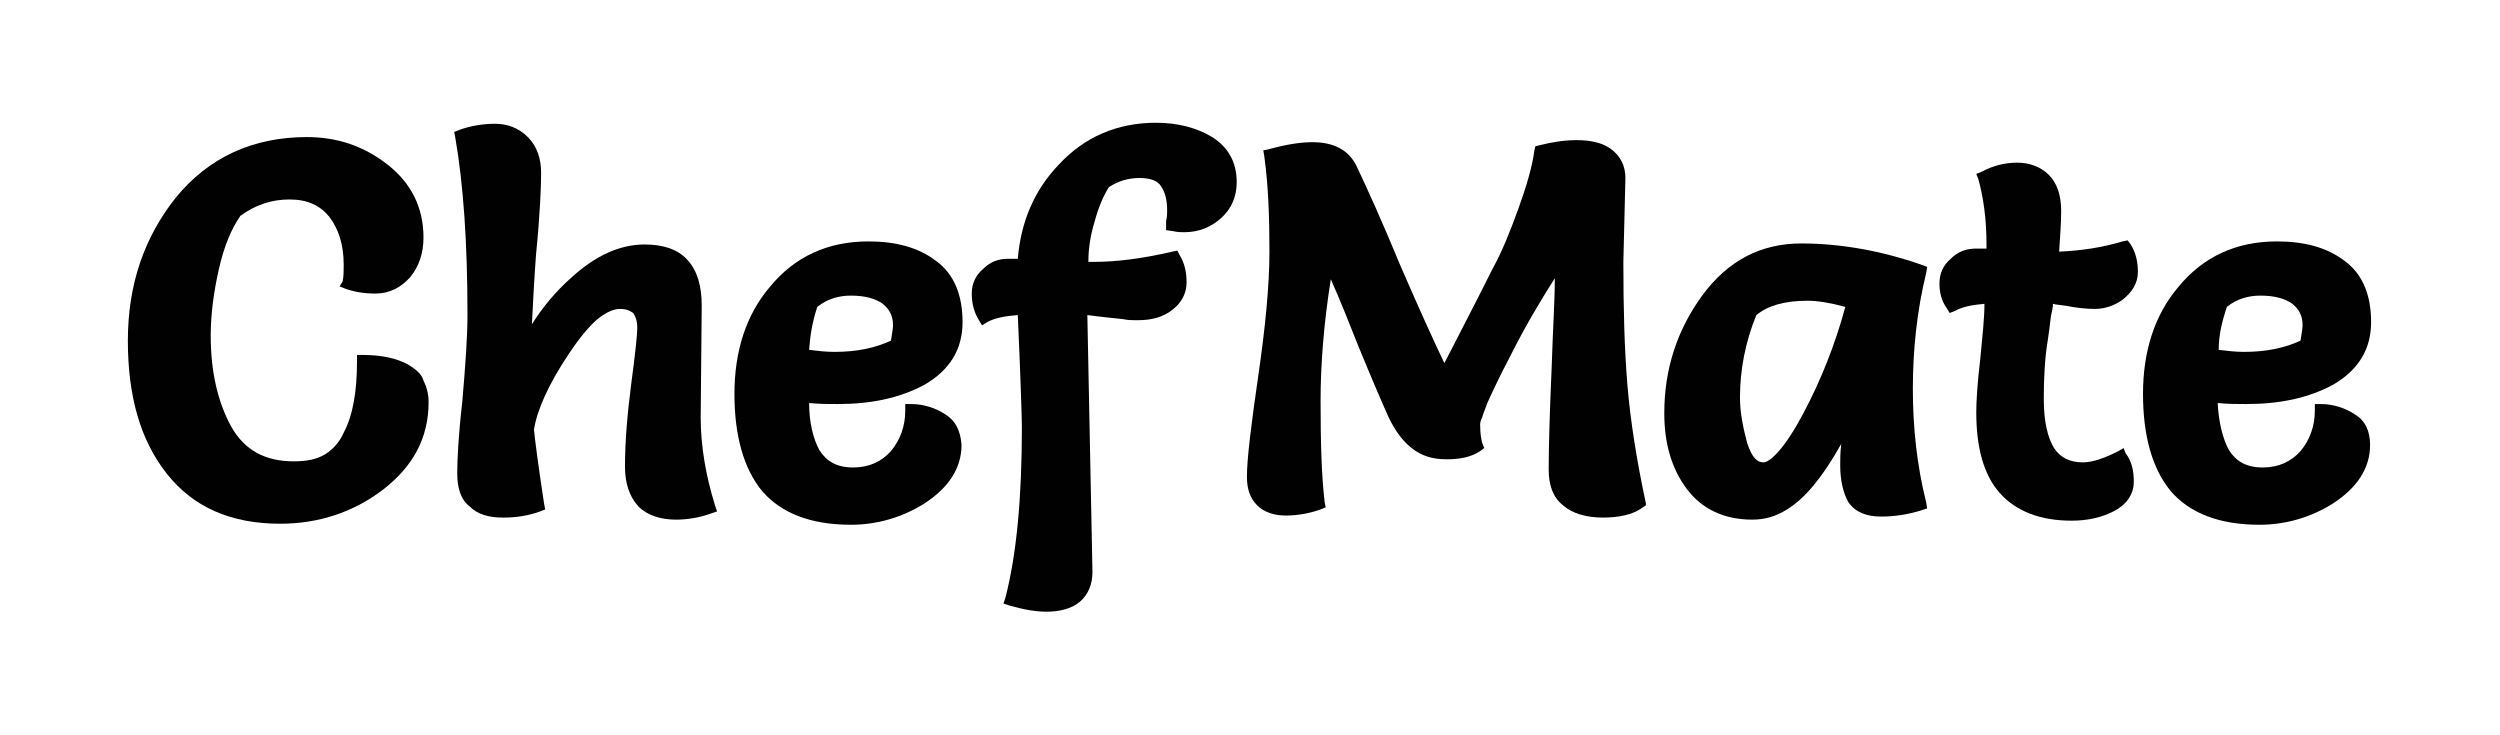<?xml version="1.0" encoding="utf-8"?>
<!-- Generator: Adobe Illustrator 24.0.0, SVG Export Plug-In . SVG Version: 6.00 Build 0)  -->
<svg version="1.1" id="Layer_1" xmlns="http://www.w3.org/2000/svg" xmlns:xlink="http://www.w3.org/1999/xlink" x="0px" y="0px"
	 viewBox="0 0 244.4 71.9" style="enable-background:new 0 0 244.4 71.9;" xml:space="preserve">
<style type="text/css">
	.st0{fill:#010101;}
</style>
<g>
	<path class="st0" d="M207.6,43.8l-0.5,0.3c-1.4,0.7-2.5,1.1-3.5,1.1c-1.3,0-2.2-0.5-2.8-1.4c-0.6-1-1-2.5-1-4.8
		c0-2.1,0.1-4,0.4-5.8c0.1-0.7,0.2-1.4,0.3-2.3c0.1-0.5,0.2-0.8,0.2-1.2c0.3,0.1,0.7,0.1,1.3,0.2c1,0.2,2,0.3,2.8,0.3
		c0.9,0,1.9-0.3,2.7-0.9l0,0c0.9-0.7,1.5-1.6,1.5-2.7c0-1-0.2-1.9-0.7-2.7l-0.3-0.4l-0.5,0.1c-2,0.6-4,0.9-6.2,1
		c0.1-1.5,0.2-2.8,0.2-4c0-1.5-0.4-2.7-1.2-3.5c-0.8-0.8-1.9-1.2-3.1-1.2c-1.2,0-2.4,0.3-3.5,0.9l-0.5,0.2l0.2,0.5
		c0.5,1.8,0.8,3.9,0.8,6.4c0,0.1,0,0.3,0,0.4c-0.3,0-0.6,0-1,0c-1,0-1.8,0.3-2.5,1c-0.7,0.6-1.1,1.4-1.1,2.4c0,0.9,0.2,1.7,0.7,2.4
		l0.3,0.5l0.5-0.2c0.7-0.4,1.7-0.6,2.9-0.7c0,1.4-0.2,3.2-0.4,5.3v0c-0.3,2.5-0.4,4.3-0.4,5.3c0,3.4,0.7,6.1,2.3,7.9
		c1.6,1.8,4,2.7,7,2.7c1.6,0,2.9-0.3,4.1-0.9l0,0c1.2-0.6,2-1.6,2-2.9c0-1.1-0.2-2-0.8-2.8L207.6,43.8z"/>
	<path class="st0" d="M160.9,49.2c-0.9-4.2-1.5-8-1.8-11.5c-0.3-3.6-0.4-7.6-0.4-12.1l0.2-8.2v0c0-1.2-0.5-2.2-1.5-2.9
		c-0.9-0.6-2-0.8-3.3-0.8c-1.2,0-2.4,0.2-3.6,0.5l-0.4,0.1l-0.1,0.4c-0.2,1.6-0.8,3.6-1.6,5.8v0c-0.8,2.2-1.6,4.2-2.5,5.8v0
		c-0.8,1.6-1.8,3.6-3,5.9v0c-0.7,1.4-1.3,2.5-1.7,3.3c-1.1-2.3-2.5-5.4-4.2-9.3c-1.9-4.6-3.4-7.9-4.4-10l0,0
		c-0.8-1.6-2.3-2.3-4.3-2.3c-1.1,0-2.5,0.2-4.3,0.7l-0.5,0.1l0.1,0.6c0.4,2.9,0.5,6,0.5,9.3c0,3.3-0.4,7.4-1.1,12.2v0
		c-0.7,4.8-1.1,8.1-1.1,9.8c0,1.2,0.3,2.1,1,2.8c0.7,0.7,1.7,1,2.8,1c1.1,0,2.3-0.2,3.4-0.6l0.5-0.2l-0.1-0.5
		c-0.3-2.5-0.4-5.8-0.4-9.9c0-3.5,0.3-7.5,1-11.9c0.9,2,1.8,4.3,2.8,6.8l0,0c1.4,3.4,2.4,5.7,2.9,6.8l0,0c0.6,1.2,1.3,2.2,2.2,2.9
		l0,0c1,0.8,2.1,1.1,3.4,1.1c1.3,0,2.4-0.2,3.3-0.8l0.4-0.3l-0.2-0.5c-0.1-0.4-0.2-0.9-0.2-1.8c0-0.1,0-0.3,0.2-0.7
		c0.1-0.4,0.3-0.8,0.5-1.4c0.5-1.1,1.2-2.6,2.2-4.5c1.5-3,3-5.5,4.4-7.7c0,2.3-0.2,5.1-0.3,8.5v0c-0.2,4.6-0.3,8-0.3,10.2
		c0,1.5,0.4,2.7,1.4,3.5c0.9,0.8,2.3,1.2,3.9,1.2c1.6,0,3-0.3,3.9-1l0.3-0.2L160.9,49.2z"/>
	<path class="st0" d="M187,38c0-3.8,0.4-7.6,1.3-11.3l0.1-0.6l-0.5-0.2c-4-1.4-8-2.1-11.8-2.1c-4,0-7.2,1.7-9.7,5.1
		c-2.4,3.3-3.7,7.1-3.7,11.5c0,2.9,0.7,5.4,2.2,7.4l0,0c1.5,2,3.7,3,6.4,3c1.2,0,2.3-0.3,3.4-1c1.8-1.1,3.5-3.2,5.3-6.4
		c-0.1,0.8-0.1,1.5-0.1,2.1c0,1.5,0.3,2.7,0.8,3.6l0,0c0.7,1,1.8,1.4,3.2,1.4c1.3,0,2.6-0.2,3.9-0.6l0.6-0.2l-0.1-0.6
		C187.4,45.5,187,41.8,187,38z M176.3,40.4c-0.9,1.7-1.7,2.9-2.4,3.7c-0.7,0.8-1.2,1.1-1.5,1.1c-0.6,0-1.1-0.4-1.6-1.9
		c-0.4-1.5-0.7-3-0.7-4.4c0-2.7,0.5-5.4,1.6-8.1c1.1-0.9,2.7-1.4,5-1.4c1,0,2.2,0.2,3.7,0.6C179.4,33.7,178,37.2,176.3,40.4z"/>
	<path class="st0" d="M230.2,40.5c-0.9-0.6-2.1-1-3.3-1h-0.6v0.6c0,1.6-0.5,2.9-1.4,4c-0.9,1-2.1,1.6-3.7,1.6
		c-1.6,0-2.6-0.6-3.3-1.7c-0.6-1.1-1-2.7-1.1-4.6c1,0.1,1.9,0.1,2.8,0.1c3.3,0,6.1-0.6,8.5-1.9h0c2.4-1.4,3.7-3.4,3.7-6.1
		c0-2.6-0.8-4.7-2.6-6c-1.7-1.3-3.9-1.9-6.6-1.9c-4,0-7.2,1.5-9.6,4.4c-2.4,2.8-3.5,6.4-3.5,10.5c0,4.1,0.9,7.3,2.7,9.5l0,0
		c1.9,2.2,4.8,3.3,8.7,3.3c2.5,0,5-0.7,7.2-2.1l0,0c2.3-1.5,3.6-3.4,3.6-5.7C231.7,42.1,231.2,41.1,230.2,40.5z M217.7,30
		c1-0.8,2.1-1.1,3.3-1.1c1.4,0,2.4,0.3,3.1,0.8c0.6,0.5,1,1.1,1,2.1c0,0.3-0.1,0.8-0.2,1.5c-1.5,0.7-3.3,1.1-5.5,1.1
		c-0.9,0-1.7-0.1-2.5-0.2C216.9,32.8,217.2,31.5,217.7,30z"/>
	<path class="st0" d="M68.6,29.9c0-1.9-0.4-3.4-1.4-4.5c-1-1.1-2.5-1.5-4.2-1.5c-2.4,0-4.8,1.1-7.1,3.2c-1.6,1.4-2.9,3-3.9,4.6
		c0.1-1.9,0.2-4.1,0.4-6.8c0.4-4,0.5-6.7,0.5-8c0-1.4-0.4-2.6-1.3-3.5c-0.9-0.9-2-1.3-3.2-1.3c-1.2,0-2.4,0.2-3.5,0.6l-0.5,0.2
		l0.1,0.5c0.8,4.6,1.2,10.3,1.2,17.4c0,2.1-0.2,4.9-0.5,8.4c-0.4,3.5-0.5,5.8-0.5,7.1c0,1.3,0.3,2.5,1.2,3.2
		c0.8,0.8,1.9,1.1,3.3,1.1c1.3,0,2.5-0.2,3.6-0.6l0.5-0.2l-0.1-0.5c-0.6-3.9-0.9-6.3-1-7.3c0.3-1.9,1.4-4.4,3.4-7.4v0
		c1-1.5,1.9-2.6,2.8-3.4c0.9-0.7,1.6-1,2.2-1c0.7,0,1,0.2,1.3,0.4c0.2,0.3,0.4,0.7,0.4,1.5c0,0.6-0.2,2.5-0.6,5.5
		c-0.4,3.1-0.6,5.7-0.6,8c0,1.6,0.4,2.9,1.3,3.9c0.9,0.9,2.2,1.3,3.7,1.3c1.1,0,2.3-0.2,3.4-0.6l0.6-0.2l-0.2-0.6
		c-0.9-2.9-1.4-5.8-1.4-8.6L68.6,29.9L68.6,29.9z"/>
	<path class="st0" d="M114,22.5l0.7,0.1c0.4,0.1,0.8,0.1,1.1,0.1c1.4,0,2.6-0.5,3.6-1.4c1-0.9,1.5-2.1,1.5-3.5
		c0-1.9-0.8-3.4-2.4-4.4c-1.5-0.9-3.3-1.4-5.5-1.4c-3.8,0-7,1.4-9.5,4.1c-2.4,2.5-3.7,5.6-4,9.2c-0.3,0-0.6,0-1,0
		c-0.9,0-1.7,0.3-2.4,1c-0.7,0.6-1.1,1.4-1.1,2.4c0,0.9,0.2,1.8,0.7,2.6l0.3,0.5l0.5-0.3c0.7-0.4,1.7-0.6,3-0.7
		c0.3,6.7,0.4,10.4,0.4,10.9c0,6.9-0.5,12.4-1.6,16.7l-0.2,0.6l0.6,0.2c1.4,0.4,2.6,0.6,3.6,0.6c1.3,0,2.5-0.3,3.3-1
		c0.8-0.7,1.2-1.7,1.2-2.9l-0.5-25.1c1.5,0.2,2.6,0.3,3.5,0.4c0.5,0.1,0.8,0.1,1.1,0.1c0.1,0,0.2,0,0.3,0l0.1,0l0,0h0h0c0,0,0,0,0,0
		c1.3,0,2.4-0.3,3.3-1c0.9-0.7,1.4-1.6,1.4-2.7c0-1-0.2-1.9-0.7-2.7l-0.2-0.4l-0.5,0.1c-3,0.7-5.5,1-7.7,1h-0.5
		c0-1.3,0.2-2.6,0.6-3.9c0.4-1.5,0.9-2.6,1.4-3.4c0.9-0.6,1.9-0.9,3-0.9c1.1,0,1.8,0.3,2.1,0.8l0,0c0.4,0.6,0.6,1.3,0.6,2.4
		c0,0.3,0,0.6-0.1,1L114,22.5z"/>
	<path class="st0" d="M92.4,40.5c-0.9-0.6-2.1-1-3.3-1h-0.6v0.6c0,1.6-0.5,2.9-1.4,4c-0.9,1-2.1,1.6-3.7,1.6c-1.6,0-2.6-0.6-3.3-1.7
		c-0.6-1.1-1-2.7-1-4.6c1,0.1,1.9,0.1,2.8,0.1c3.3,0,6.1-0.6,8.5-1.9c2.4-1.4,3.7-3.4,3.7-6.1c0-2.6-0.8-4.7-2.6-6
		c-1.7-1.3-3.9-1.9-6.6-1.9c-4,0-7.2,1.5-9.6,4.4c-2.4,2.8-3.5,6.4-3.5,10.5c0,4.1,0.9,7.3,2.7,9.5l0,0c1.9,2.2,4.8,3.3,8.7,3.3
		c2.5,0,5-0.7,7.2-2.1l0,0c2.3-1.5,3.6-3.4,3.6-5.7C93.9,42.1,93.4,41.1,92.4,40.5z M79.9,30c1-0.8,2.1-1.1,3.3-1.1
		c1.4,0,2.4,0.3,3.1,0.8c0.6,0.5,1,1.1,1,2.1c0,0.3-0.1,0.8-0.2,1.5c-1.5,0.7-3.3,1.1-5.5,1.1c-0.9,0-1.7-0.1-2.5-0.2
		C79.2,32.8,79.4,31.5,79.9,30z"/>
	<path class="st0" d="M40,35.7c-1.2-0.7-2.8-1-4.5-1h-0.6v0.6c0,3-0.4,5.3-1.3,7l0,0c-0.4,0.9-1,1.6-1.8,2.1
		c-0.8,0.5-1.8,0.7-3.1,0.7c-2.8,0-4.8-1.1-6.1-3.4c-1.3-2.4-2-5.3-2-8.9c0-2.1,0.3-4.3,0.8-6.5c0.5-2.2,1.2-3.9,2.1-5.2
		c1.5-1.1,3.1-1.6,4.8-1.6c1.8,0,3,0.6,3.9,1.7l0,0c0.9,1.2,1.4,2.7,1.4,4.7c0,0.6,0,1.1-0.1,1.6L33.2,28l0.5,0.2
		c0.8,0.3,1.8,0.5,3,0.5c1.4,0,2.5-0.6,3.4-1.6c0.9-1.1,1.3-2.4,1.3-3.9c0-2.9-1.2-5.3-3.5-7.1c-2.3-1.8-4.9-2.7-7.9-2.7
		c-5.3,0-9.6,2-12.8,5.9c-3.1,3.9-4.7,8.5-4.7,14c0,5.4,1.2,9.7,3.8,13v0c2.6,3.3,6.3,4.9,11.1,4.9c3.7,0,7.1-1.1,10-3.3l0,0
		c3-2.3,4.5-5.1,4.5-8.6c0-0.8-0.2-1.5-0.5-2.1C41.2,36.5,40.6,36.1,40,35.7z"/>
</g>
</svg>
